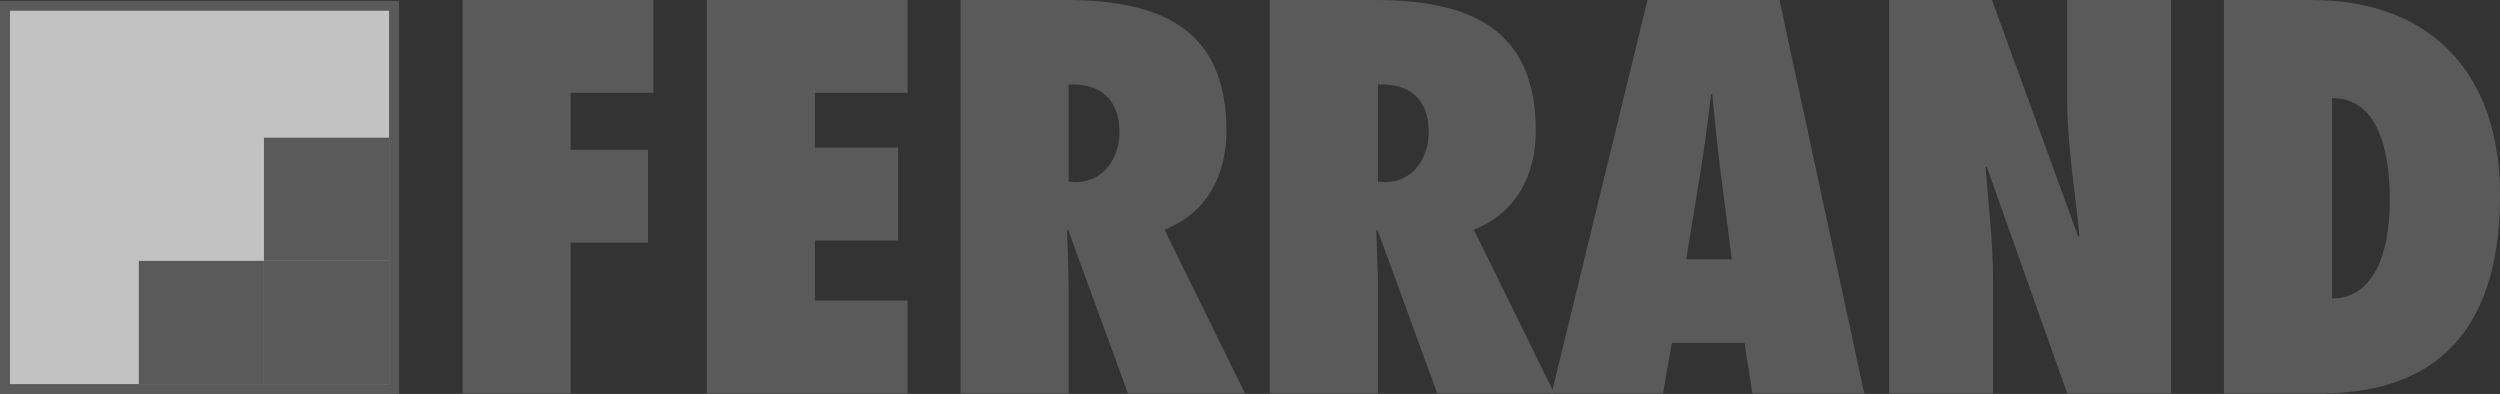 <svg width="165" height="26" viewBox="0 0 165 26" fill="none" xmlns="http://www.w3.org/2000/svg">
<rect x="0" y="0" width="165" height="26" fill="#333333" stroke="none"/>
<g opacity="0.7">
<path fill-rule="evenodd" clip-rule="evenodd" d="M26.339 26V0.059H0V26H26.339Z" fill="#6B6B6B"/>
<path fill-rule="evenodd" clip-rule="evenodd" d="M25.678 25.351V0.708H0.656V25.351H25.678Z" fill="white"/>
<path fill-rule="evenodd" clip-rule="evenodd" d="M25.679 25.351V17.219H17.422V25.351H25.679Z" fill="#6B6B6B"/>
<path fill-rule="evenodd" clip-rule="evenodd" d="M17.421 25.351V17.219H9.164V25.351H17.421ZM25.678 17.219V9.087H17.421V17.219H25.678ZM30.528 25.969V0H43.118V6.131H37.663V9.886H42.768V16.015H37.663V25.969H30.528ZM46.649 0H59.903V6.131H53.784V9.747H59.273V15.877H53.784V19.837H59.903V25.969H46.649V0ZM74.444 25.969L70.492 15.155L70.423 15.224C70.458 16.497 70.527 17.772 70.527 19.047V25.969H63.393V0H70.282C76.473 0 80.948 1.791 80.948 8.645C80.948 11.505 79.689 14.052 76.858 15.156L82.172 25.97L74.444 25.969ZM70.981 12.021C72.869 12.021 73.884 10.402 73.884 8.714C73.884 6.442 72.485 5.477 70.526 5.58V11.987L70.981 12.021ZM94.858 25.969L90.908 15.155L90.837 15.224C90.872 16.497 90.943 17.772 90.943 19.047V25.969H83.806V0H90.697C96.888 0 101.363 1.791 101.363 8.645C101.363 11.505 100.103 14.052 97.271 15.156L102.587 25.97L94.858 25.969ZM91.397 12.021C93.284 12.021 94.298 10.402 94.298 8.714C94.298 6.442 92.901 5.477 90.943 5.58V11.987L91.397 12.021Z" fill="#6B6B6B"/>
<path fill-rule="evenodd" clip-rule="evenodd" d="M115.661 25.969L115.136 22.628H110.344L109.752 25.969H102.406L108.736 0H117.446L123.04 25.969H115.661ZM114.299 17.118L113.529 11.09C113.319 9.472 113.18 7.818 113.004 6.199H112.934C112.725 7.818 112.55 9.472 112.271 11.09L111.291 17.118H114.299ZM124.685 0H131.47L137.171 15.638L137.24 15.568C136.959 12.573 136.436 9.61 136.436 6.614V0.001H143.29V25.97H136.436L131.12 10.988L131.05 11.056C131.225 13.502 131.54 15.912 131.54 18.36V25.97H124.685V0ZM146.781 0H152.518C160.631 0 165.002 5.029 165.002 12.882C165.002 24.867 157.345 25.969 153.006 25.969H146.781V0ZM153.915 19.701C157.168 19.666 157.728 15.672 157.728 13.226C157.728 10.402 157.168 6.475 153.915 6.475V19.701Z" fill="#6B6B6B"/>
</g>
</svg>
